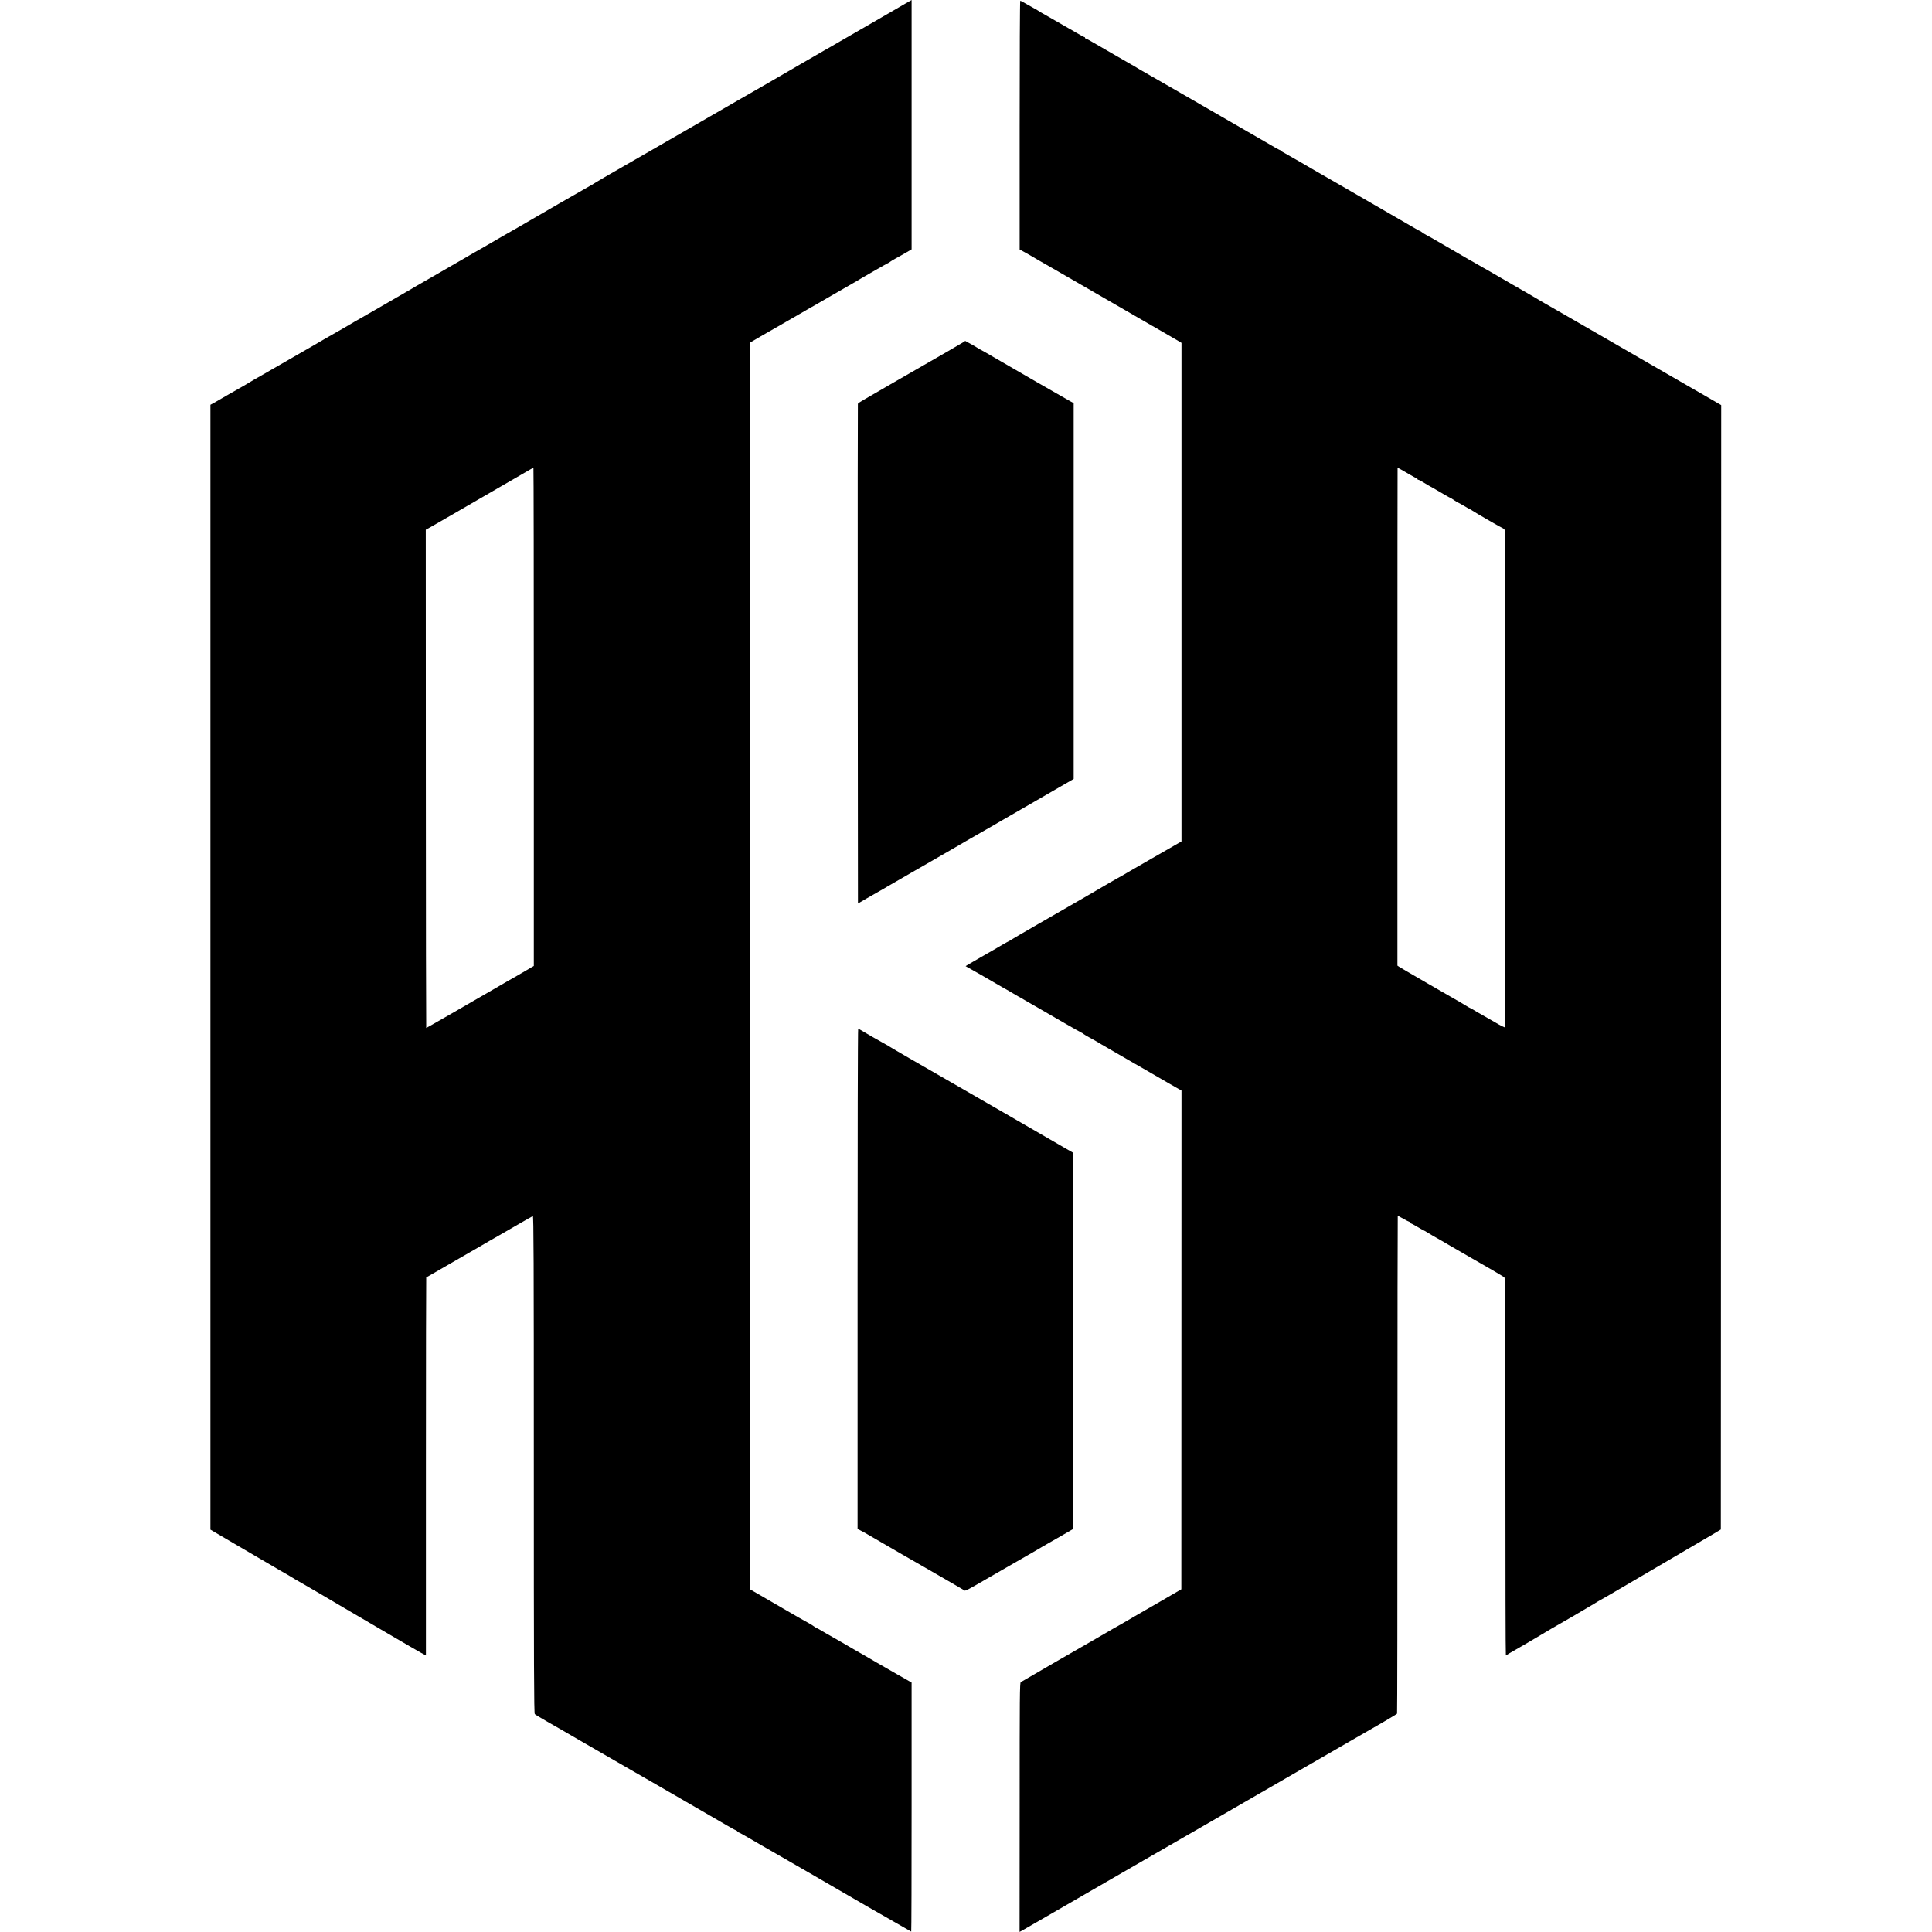 <?xml version="1.0" standalone="no"?>
<!DOCTYPE svg PUBLIC "-//W3C//DTD SVG 20010904//EN"
 "http://www.w3.org/TR/2001/REC-SVG-20010904/DTD/svg10.dtd">
<svg version="1.0" xmlns="http://www.w3.org/2000/svg"
 width="2557pt" height="2557pt" viewBox="0 0 2557 2557"
 preserveAspectRatio="xMidYMid meet">
<g transform="translate(0,2557) scale(0.1,-0.1)"
fill="#000000" stroke="none">
<path d="M11990 25527 c-41 -24 -219 -127 -395 -229 -176 -101 -351 -202 -388
-224 -38 -21 -76 -43 -85 -49 -29 -17 -175 -102 -212 -122 -59 -34 -604 -349
-733 -425 -67 -39 -143 -82 -169 -97 -26 -14 -140 -80 -254 -146 -220 -128
-250 -145 -359 -207 -101 -58 -119 -68 -230 -133 -204 -118 -879 -507 -1175
-677 -58 -34 -117 -69 -132 -79 -15 -11 -29 -19 -32 -19 -4 0 -826 -474 -921
-531 -16 -10 -41 -24 -55 -32 -22 -11 -356 -204 -472 -272 -24 -14 -79 -45
-123 -70 -44 -26 -96 -55 -115 -67 -36 -21 -328 -190 -410 -237 -216 -124
-267 -153 -280 -162 -14 -8 -398 -230 -470 -272 -197 -112 -437 -251 -445
-257 -5 -4 -35 -21 -65 -37 -30 -17 -111 -63 -180 -103 -69 -40 -140 -81 -158
-92 -61 -34 -165 -94 -422 -243 -140 -81 -271 -156 -290 -167 -19 -10 -42 -23
-50 -28 -55 -34 -201 -120 -204 -120 -2 0 -66 -37 -142 -81 -77 -45 -161 -94
-189 -109 l-50 -27 0 -7444 0 -7444 310 -182 c171 -100 321 -188 335 -196 41
-23 91 -52 175 -102 90 -53 130 -77 195 -113 25 -14 56 -33 70 -42 14 -9 46
-29 71 -42 25 -14 137 -80 250 -145 112 -66 285 -168 384 -226 99 -58 351
-205 560 -328 209 -122 407 -238 441 -256 l61 -33 0 2500 c0 1375 2 2501 4
2503 4 3 628 363 709 409 19 11 76 44 125 73 50 29 110 63 135 77 25 14 131
76 237 137 106 61 198 114 205 116 11 4 13 -580 13 -3287 0 -2663 2 -3294 13
-3304 7 -7 81 -52 165 -100 84 -48 166 -94 182 -104 17 -9 128 -74 248 -144
120 -70 239 -138 265 -153 26 -14 110 -63 187 -108 132 -76 180 -105 265 -153
19 -10 122 -70 228 -131 106 -61 207 -120 225 -130 81 -46 692 -400 777 -450
52 -31 105 -60 118 -64 12 -5 22 -13 22 -18 0 -5 5 -9 11 -9 6 0 65 -32 132
-71 67 -40 139 -81 160 -93 30 -17 266 -153 646 -372 20 -12 194 -112 386
-224 193 -111 365 -211 383 -222 18 -10 66 -37 105 -60 40 -23 101 -58 135
-77 35 -20 71 -40 80 -46 15 -9 247 -142 262 -150 3 -2 5 739 5 1646 l0 1650
-65 38 c-36 20 -90 51 -120 68 -30 17 -154 88 -275 158 -121 71 -240 140 -265
153 -25 14 -121 70 -213 124 -93 54 -170 98 -172 98 -2 0 -33 18 -69 40 -36
22 -68 40 -72 40 -3 0 -25 13 -49 30 -24 16 -45 30 -48 30 -2 0 -71 39 -153
86 -82 48 -237 137 -345 200 -108 62 -218 126 -245 142 l-49 28 -1 8249 0
8249 145 85 c80 46 175 101 211 121 36 20 110 63 165 95 55 32 114 66 130 75
17 10 57 33 90 52 33 20 80 47 105 60 25 14 133 76 240 139 107 62 233 135
280 161 47 27 92 53 100 59 45 28 362 209 367 209 4 0 14 6 22 14 9 7 45 30
81 49 36 19 97 54 135 76 l70 41 0 1650 c0 908 0 1650 0 1650 0 0 -34 -20 -75
-43z m-4925 -9444 l0 -3297 -100 -59 c-55 -33 -124 -72 -153 -89 -30 -16 -118
-67 -195 -112 -326 -190 -971 -561 -976 -561 -2 0 -5 1484 -5 3297 l-1 3297
70 39 c39 22 126 72 195 112 69 40 197 114 285 165 461 266 813 470 840 486
17 10 32 18 35 18 3 1 5 -1483 5 -3296z"/>
<path d="M13495 23914 l0 -1646 55 -30 c30 -16 67 -37 82 -46 27 -17 202 -118
308 -178 30 -17 125 -72 210 -121 421 -244 902 -522 1090 -630 52 -30 102 -58
110 -63 8 -5 58 -34 110 -64 52 -31 113 -66 136 -79 l41 -25 0 -3299 0 -3299
-106 -61 c-58 -33 -209 -120 -336 -193 -126 -73 -243 -141 -260 -150 -16 -10
-54 -31 -83 -49 -29 -17 -54 -31 -56 -31 -2 0 -45 -25 -97 -55 -123 -73 -99
-59 -303 -177 -98 -57 -197 -114 -220 -127 -51 -30 -34 -20 -436 -251 -184
-106 -347 -201 -362 -211 -15 -10 -29 -19 -32 -19 -2 0 -37 -19 -78 -43 -40
-24 -93 -55 -118 -69 -56 -31 -299 -172 -340 -196 l-30 -19 83 -47 c45 -25
102 -58 127 -72 58 -34 269 -155 295 -171 11 -7 27 -15 35 -19 8 -4 37 -21 65
-38 27 -17 67 -40 87 -51 21 -11 77 -43 125 -72 49 -28 105 -60 126 -72 53
-30 74 -42 345 -200 134 -77 247 -141 250 -141 3 0 13 -6 21 -14 9 -7 48 -30
86 -51 62 -34 89 -49 160 -92 34 -20 336 -194 425 -246 47 -26 92 -52 100 -57
17 -11 288 -168 359 -208 26 -15 74 -42 107 -61 l61 -35 -1 -3300 -1 -3300
-105 -61 c-58 -34 -226 -132 -375 -217 -148 -86 -286 -165 -305 -177 -19 -11
-41 -24 -49 -28 -8 -4 -76 -42 -150 -86 -75 -43 -154 -89 -176 -102 -102 -57
-942 -543 -965 -558 -14 -8 -15 -192 -15 -1657 l-1 -1649 56 31 c30 18 165 96
300 173 135 78 319 185 410 237 91 52 252 145 358 207 106 61 207 120 225 130
17 10 151 87 296 171 146 84 279 160 295 170 17 10 220 127 451 260 231 134
434 251 450 260 17 9 75 43 130 75 55 32 156 90 225 130 69 40 213 123 320
185 208 121 232 135 331 191 70 40 92 52 224 129 50 29 194 112 320 185 127
73 313 181 415 239 101 59 187 111 190 116 3 4 5 1489 5 3299 0 1810 2 3291 4
3291 2 0 35 -18 73 -40 39 -22 74 -40 79 -40 5 0 9 -4 9 -10 0 -5 4 -10 9 -10
5 0 44 -20 85 -45 42 -25 78 -45 80 -45 2 0 33 -17 67 -38 35 -22 84 -50 109
-64 25 -14 113 -64 195 -113 144 -84 189 -110 265 -153 167 -94 428 -247 440
-258 13 -11 15 -302 14 -2508 0 -1373 2 -2496 6 -2496 3 0 10 4 16 9 5 5 30
20 56 34 55 30 451 262 488 286 14 8 35 21 47 28 44 23 529 306 563 328 19 13
55 34 80 48 25 13 83 47 130 74 47 28 337 198 645 378 308 181 567 332 575
337 8 5 67 39 130 76 l115 69 3 7440 2 7441 -222 129 c-123 70 -230 133 -240
138 -9 6 -29 17 -45 26 -15 8 -206 118 -423 244 -584 337 -772 446 -805 465
-17 9 -165 95 -330 190 -164 95 -308 178 -320 184 -11 6 -31 19 -45 27 -14 9
-162 95 -330 191 -168 97 -321 185 -340 197 -19 11 -42 24 -50 28 -8 4 -42 23
-75 43 -33 20 -67 39 -75 43 -8 4 -31 17 -50 28 -19 12 -123 72 -230 134 -107
62 -211 122 -230 133 -19 11 -57 33 -85 47 -27 15 -57 33 -66 41 -8 8 -18 14
-22 14 -4 0 -44 22 -89 49 -46 27 -272 158 -503 291 -231 134 -492 284 -580
335 -88 51 -176 102 -195 112 -19 11 -118 69 -220 128 -102 59 -200 115 -217
124 -18 8 -33 19 -33 23 0 4 -5 8 -11 8 -9 0 -102 52 -299 168 -19 11 -78 45
-130 75 -284 163 -590 340 -965 557 -231 133 -440 253 -465 267 -25 14 -49 29
-55 33 -5 4 -30 19 -55 32 -25 14 -117 67 -205 118 -88 51 -176 102 -195 113
-19 10 -72 41 -118 68 -45 27 -87 49 -92 49 -6 0 -10 5 -10 10 0 6 -4 10 -10
10 -5 0 -55 27 -111 60 -55 33 -102 60 -104 60 -2 0 -76 43 -165 95 -89 52
-164 95 -166 95 -2 0 -28 16 -58 35 -30 19 -57 35 -60 35 -2 0 -42 23 -89 50
-47 28 -89 50 -94 50 -5 0 -8 -715 -8 -1646z m5042 -4555 c21 -12 75 -43 121
-70 45 -27 87 -49 92 -49 6 0 10 -4 10 -10 0 -5 5 -10 11 -10 7 0 35 -14 63
-32 50 -31 77 -46 166 -96 25 -14 78 -45 118 -69 41 -24 76 -43 79 -43 2 0 24
-13 48 -30 24 -16 46 -30 49 -30 3 0 40 -20 82 -45 41 -25 78 -45 80 -45 3 0
17 -8 32 -19 34 -24 380 -224 404 -233 9 -4 20 -15 25 -25 6 -13 10 -6498 4
-6580 -1 -6 -63 24 -138 69 -76 44 -163 94 -193 111 -30 16 -72 41 -92 54 -21
12 -40 23 -43 23 -3 0 -24 12 -46 26 -23 14 -60 36 -82 49 -113 63 -792 457
-810 470 l-22 15 0 3295 c0 1812 1 3295 2 3295 1 0 19 -10 40 -21z"/>
<path d="M12740 21035 c-19 -12 -114 -67 -210 -123 -403 -231 -996 -573 -1010
-582 -8 -5 -48 -28 -88 -51 -41 -23 -75 -46 -78 -53 -2 -6 -3 -1497 -2 -3313
l3 -3301 120 70 c66 38 143 82 170 97 28 15 73 41 100 58 28 17 172 100 320
185 149 86 288 166 311 179 22 13 121 70 220 127 98 57 186 108 194 113 8 5
94 54 190 109 96 55 182 104 190 109 8 6 101 59 205 119 498 287 696 402 763
441 l72 42 0 2487 0 2487 -48 26 c-54 29 -784 449 -1002 577 -80 47 -158 92
-175 100 -16 8 -41 23 -55 32 -14 9 -54 33 -90 52 l-65 36 -35 -23z"/>
<path d="M11350 8648 l0 -3314 43 -22 c23 -12 62 -33 87 -48 44 -26 395 -229
455 -264 17 -9 136 -78 265 -152 129 -75 307 -177 395 -228 88 -51 165 -96
171 -101 10 -8 65 22 329 176 112 65 550 317 607 349 20 12 62 37 95 56 32 19
65 38 73 42 8 4 87 49 175 100 l160 93 0 2488 0 2489 -125 72 c-296 172 -587
340 -615 356 -16 9 -102 59 -190 110 -88 51 -180 104 -205 118 -25 14 -198
114 -385 222 -187 108 -464 268 -615 354 -151 87 -287 167 -302 177 -15 10
-29 19 -32 19 -2 0 -87 48 -188 106 -101 59 -186 108 -190 111 -5 2 -8 -1487
-8 -3309z"/>
</g>
</svg>
